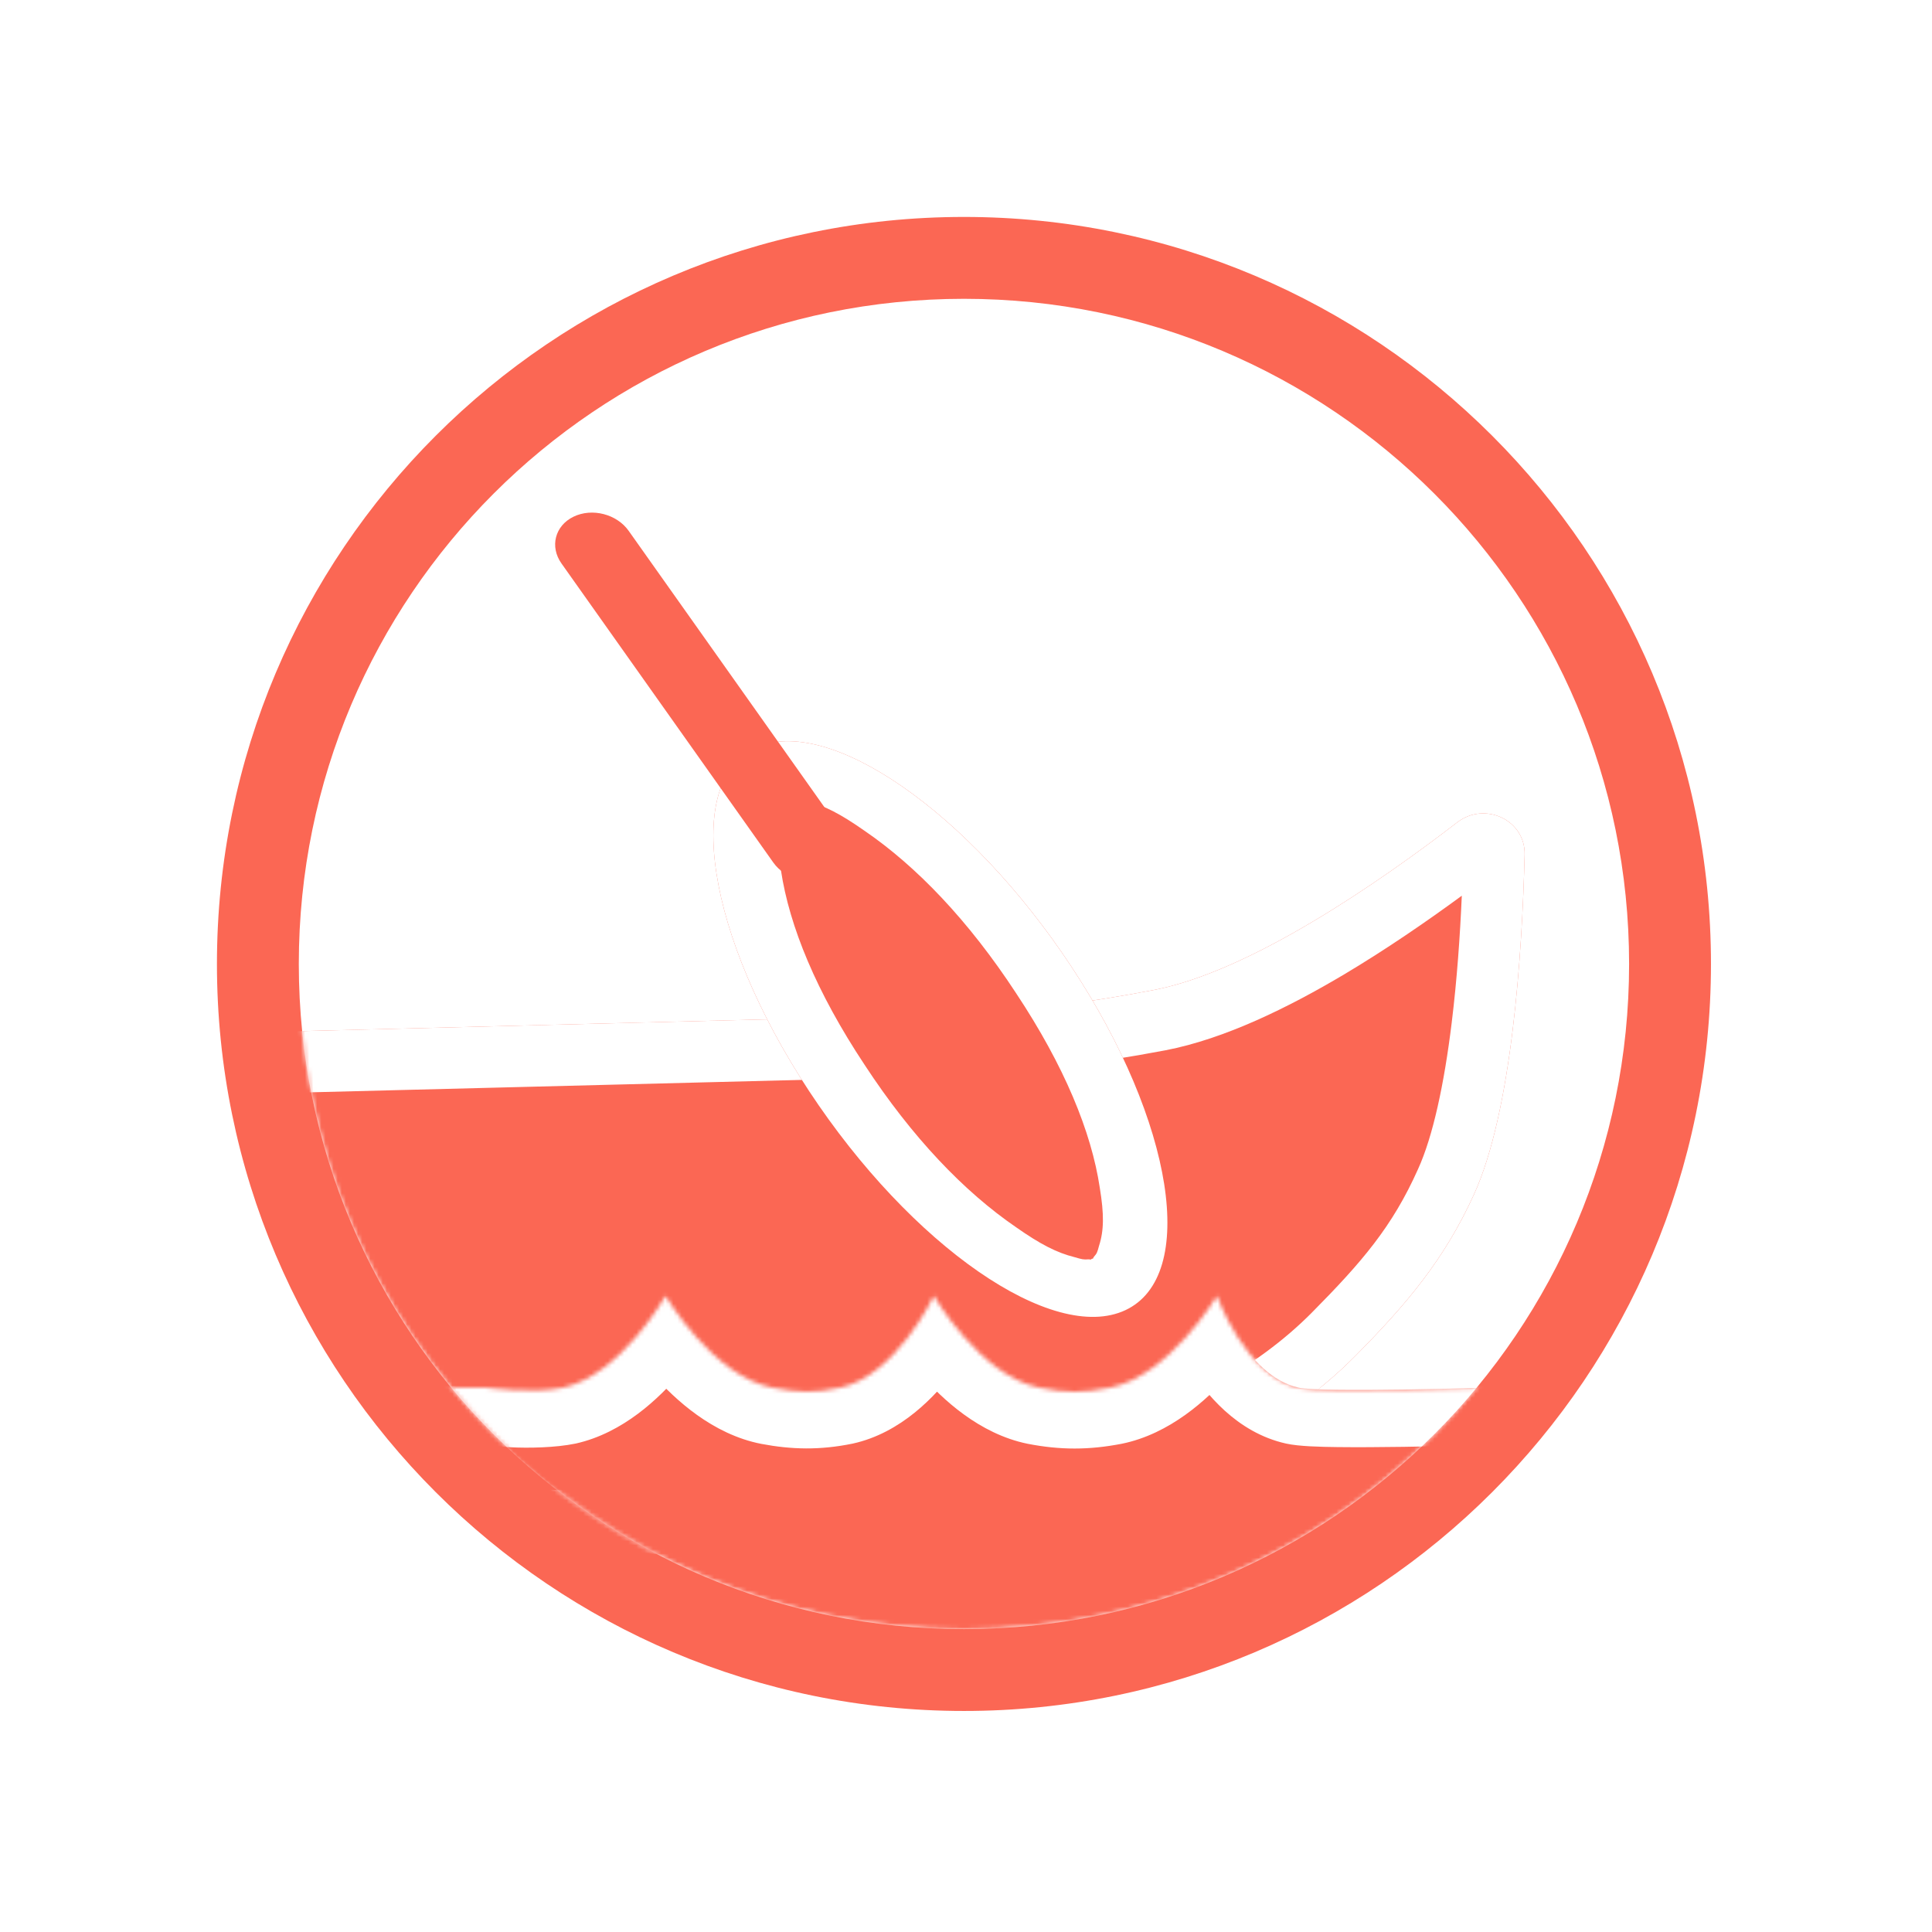 <svg width="472" height="472" viewBox="0 0 472 472" version="1.1" xmlns="http://www.w3.org/2000/svg" xmlns:xlink="http://www.w3.org/1999/xlink">
<title>Group</title>
<desc>Created using Figma</desc>
<g id="Canvas" transform="translate(-436 -1112)">
<g id="Group">
<path d="M 436 1112L 908 1112L 908 1584L 436 1584L 436 1112Z" fill="#FFFFFF"/>
<g id="Android">
<g id="Ellipse 6">
<use xlink:href="#path0_fill" transform="translate(509 1185)" fill="#FFFFFF"/>
</g>
<g id="Ellipse 6 (Stroke)">
<use xlink:href="#path1_fill" transform="translate(489 1165)" fill="#FB6754"/>
</g>
</g>
<g id="Group">
<mask id="mask0_alpha" mask-type="alpha">
<g id="Ellipse 5">
<use xlink:href="#path0_fill" transform="translate(509 1185)" fill="#C4C4C4"/>
</g>
</mask>
<g id="Vector 6" mask="url(#mask0_alpha)">
<use xlink:href="#path2_fill" transform="translate(464.622 1310.72)" fill="#FB6754"/>
</g>
<g id="Vector 6 (Stroke)" mask="url(#mask0_alpha)">
<use xlink:href="#path3_fill" transform="translate(464.622 1310.72)" fill="#FFFFFF"/>
</g>
<g id="Ellipse 2" mask="url(#mask0_alpha)">
<use xlink:href="#path4_fill" transform="matrix(0.905 -0.426 0.55 0.835 588.412 1309.85)" fill="#FB6754"/>
</g>
<g id="Ellipse 2 (Stroke)" mask="url(#mask0_alpha)">
<use xlink:href="#path5_fill" transform="matrix(0.905 -0.426 0.55 0.835 588.412 1309.85)" fill="#FFFFFF"/>
</g>
<g id="Rectangle 2" mask="url(#mask0_alpha)">
<use xlink:href="#path6_fill" transform="matrix(0.9 -0.437 0.578 0.816 567.903 1242.22)" fill="#FB6754"/>
</g>
<g id="Vector 7" mask="url(#mask0_alpha)">
<use xlink:href="#path7_fill" transform="matrix(1 2.77556e-17 -2.77556e-17 1 496.473 1428.58)" fill="#FB6754"/>
<mask id="mask1_outline_ins">
<use xlink:href="#path7_fill" fill="white" transform="matrix(1 2.77556e-17 -2.77556e-17 1 496.473 1428.58)"/>
</mask>
<g mask="url(#mask1_outline_ins)">
<use xlink:href="#path8_stroke_2x" transform="matrix(1 2.77556e-17 -2.77556e-17 1 496.473 1428.58)" fill="#FFFFFF"/>
</g>
</g>
</g>
</g>
</g>
<defs>
<path id="path0_fill" d="M 325 162.5C 325 252.246 252.246 325 162.5 325C 72.754 325 0 252.246 0 162.5C 0 72.754 72.754 0 162.5 0C 252.246 0 325 72.754 325 162.5Z"/>
<path id="path1_fill" fill-rule="evenodd" d="M 365 182.5C 365 283.292 283.292 365 182.5 365C 81.708 365 0 283.292 0 182.5C 0 81.708 81.708 0 182.5 0C 283.292 0 365 81.708 365 182.5ZM 182.5 345C 272.246 345 345 272.246 345 182.5C 345 92.754 272.246 20 182.5 20C 92.754 20 20 92.754 20 182.5C 20 272.246 92.754 345 182.5 345Z"/>
<path id="path2_fill" d="M 192.683 49.454L 9.76 54.086C 2.326 54.274 -2.309 62.221 1.187 68.784L 55.901 171.488C 57.385 174.274 60.036 176.185 63.168 176.585C 91.991 180.262 240.116 195.627 302.568 132.472C 315.134 119.765 324.203 109.011 331.45 93.152C 340.767 72.761 343.251 34.202 343.857 10.085C 344.07 1.613 334.125 -2.994 327.409 2.174C 308.46 16.751 276.999 38.585 253.287 43.141C 219.199 49.691 195.894 49.5 193.207 49.453C 193.031 49.45 192.859 49.45 192.683 49.454Z"/>
<path id="path3_fill" fill-rule="evenodd" d="M 18.232 68.876L 67.871 162.054C 84.368 164.046 124.831 167.978 169.147 164.632C 217.028 161.08 264.768 149.365 291.903 121.925C 304.059 109.648 311.531 100.985 317.806 86.918C 321.459 78.924 324.205 66.107 326.031 51.193C 327.341 40.554 328.084 29.766 328.506 20.11C 320.072 26.299 310.056 33.195 299.802 39.307C 286.194 47.401 270.589 55.091 256.118 57.871C 220.727 64.597 195.937 64.5 192.986 64.451L 18.232 68.876ZM 193.207 49.453C 195.894 49.5 219.199 49.691 253.287 43.141C 276.999 38.585 308.46 16.751 327.409 2.174C 334.125 -2.994 344.07 1.613 343.857 10.085C 343.251 34.202 340.767 72.761 331.45 93.152C 324.203 109.011 315.134 119.765 302.568 132.472C 240.116 195.627 91.991 180.262 63.168 176.585C 60.036 176.185 57.385 174.274 55.901 171.488L 1.187 68.784C -2.309 62.221 2.326 54.274 9.76 54.086L 192.683 49.454C 192.859 49.45 193.031 49.45 193.207 49.453Z"/>
<path id="path4_fill" d="M 70.938 82.232C 70.938 127.648 55.058 164.465 35.469 164.465C 15.88 164.465 0 127.648 0 82.232C 0 36.817 15.88 0 35.469 0C 55.058 0 70.938 36.817 70.938 82.232Z"/>
<path id="path5_fill" fill-rule="evenodd" d="M 46.776 134.438C 52.633 121.08 56.006 103.512 55.938 82.232C 56.006 60.953 52.633 43.385 46.776 30.026C 44.08 23.656 41.858 20.059 38.773 17.172C 37.472 15.839 37.275 15.668 36.188 15.223C 35.874 15.042 35.78 14.949 35.758 14.909C 35.738 14.933 35.669 14.969 35.469 15C 35.269 14.969 35.2 14.933 35.18 14.909C 35.158 14.949 35.064 15.042 34.75 15.223C 33.663 15.668 33.466 15.839 32.165 17.172C 29.08 20.059 26.858 23.656 24.162 30.026C 18.305 43.385 14.932 60.953 15 82.232C 14.932 103.512 18.305 121.08 24.162 134.438C 26.858 140.809 29.08 144.405 32.165 147.292C 33.466 148.626 33.663 148.796 34.75 149.242C 35.064 149.422 35.158 149.516 35.18 149.556C 35.2 149.532 35.269 149.495 35.469 149.465C 35.669 149.495 35.738 149.532 35.758 149.556C 35.78 149.516 35.874 149.422 36.188 149.242C 37.275 148.796 37.472 148.626 38.773 147.292C 41.858 144.405 44.08 140.809 46.776 134.438ZM 35.469 164.465C 55.058 164.465 70.938 127.648 70.938 82.232C 70.938 36.817 55.058 0 35.469 0C 15.88 0 0 36.817 0 82.232C 0 127.648 15.88 164.465 35.469 164.465Z"/>
<path id="path6_fill" d="M 8.34057e-23 9.121C -1.48009e-15 4.083 4.083 0 9.121 0L 9.121 0C 14.158 0 18.241 4.083 18.241 9.121L 18.241 98.66C 18.241 103.698 14.158 107.781 9.121 107.781L 9.121 107.781C 4.083 107.781 2.77897e-14 103.698 2.63096e-14 98.66L 8.34057e-23 9.121Z"/>
<path id="path7_fill" d="M 210.76 22.426C 225.309 19.488 236.834 0 236.834 0C 236.834 0 243.759 19.523 256.753 22.426C 262.334 23.673 303.426 22.426 303.426 22.426L 303.426 99.518L 0 99.518L 0 22.426L 58.295 22.426C 58.295 22.426 70.046 24.005 77.126 22.426C 91.305 19.262 102.115 0 102.115 0C 102.115 0 113.612 19.578 128.19 22.426C 134.507 23.66 138.579 23.805 144.848 22.426C 158.514 19.42 167.664 0 167.664 0C 167.664 0 178.931 19.471 193.376 22.426C 199.95 23.77 204.18 23.754 210.76 22.426Z"/>
<path id="path8_stroke_2x" d="M 236.834 0L 250.029 -4.68L 240.022 -32.893L 224.784 -7.126L 236.834 0ZM 210.76 22.426L 213.53 36.149L 213.53 36.149L 210.76 22.426ZM 193.376 22.426L 190.571 36.142L 190.571 36.142L 193.376 22.426ZM 167.664 0L 179.781 -7.012L 166.393 -30.149L 154.999 -5.967L 167.664 0ZM 144.848 22.426L 147.856 36.099L 147.856 36.099L 144.848 22.426ZM 128.19 22.426L 130.874 8.685L 130.874 8.685L 128.19 22.426ZM 102.115 0L 114.187 -7.089L 101.839 -28.116L 89.906 -6.851L 102.115 0ZM 77.126 22.426L 74.078 8.762L 74.078 8.762L 77.126 22.426ZM 58.295 22.426L 60.16 8.55L 59.231 8.426L 58.295 8.426L 58.295 22.426ZM 0 22.426L 0 8.426L -14 8.426L -14 22.426L 0 22.426ZM 0 99.518L -14 99.518L -14 113.518L 0 113.518L 0 99.518ZM 303.426 99.518L 303.426 113.518L 317.426 113.518L 317.426 99.518L 303.426 99.518ZM 303.426 22.426L 317.426 22.426L 317.426 7.994L 303.001 8.432L 303.426 22.426ZM 256.753 22.426L 253.7 36.089L 253.7 36.089L 256.753 22.426ZM 236.834 0C 224.784 -7.126 224.786 -7.129 224.787 -7.132C 224.788 -7.133 224.789 -7.135 224.79 -7.137C 224.789 -7.136 224.797 -7.149 224.795 -7.146C 224.795 -7.144 224.805 -7.162 224.803 -7.159C 224.804 -7.16 224.808 -7.167 224.806 -7.164C 224.794 -7.143 224.79 -7.138 224.766 -7.099C 224.699 -6.989 224.634 -6.884 224.507 -6.686C 224.213 -6.223 223.867 -5.694 223.328 -4.924C 222.157 -3.244 220.781 -1.39 218.832 0.763C 214.597 5.484 210.645 8.166 207.989 8.702L 213.53 36.149C 225.424 33.748 234.51 25.217 239.674 19.46C 242.425 16.374 244.84 13.172 246.285 11.106C 247.053 10.003 247.722 8.986 248.114 8.372C 248.331 8.031 248.527 7.715 248.636 7.538C 248.7 7.433 248.763 7.329 248.795 7.276C 248.816 7.242 248.839 7.204 248.849 7.187C 248.856 7.174 248.865 7.159 248.869 7.153C 248.872 7.148 248.876 7.141 248.878 7.139C 248.879 7.137 248.881 7.133 248.881 7.132C 248.883 7.129 248.885 7.126 236.834 0ZM 207.989 8.702C 202.761 9.826 201.333 9.839 196.182 8.71L 190.571 36.142C 198.568 37.702 205.599 37.682 213.53 36.149L 207.989 8.702ZM 196.182 8.71C 193.617 8.185 189.757 5.551 185.599 0.841C 183.688 -1.305 182.346 -3.147 181.2 -4.823C 180.673 -5.59 180.337 -6.115 180.049 -6.577C 179.925 -6.774 179.862 -6.878 179.797 -6.987C 179.774 -7.025 179.771 -7.03 179.759 -7.051C 179.757 -7.053 179.761 -7.046 179.762 -7.045C 179.76 -7.048 179.771 -7.03 179.77 -7.032C 179.768 -7.034 179.776 -7.021 179.775 -7.023C 179.776 -7.021 179.778 -7.018 179.778 -7.017C 179.78 -7.015 179.781 -7.012 167.664 0C 155.546 7.012 155.548 7.015 155.55 7.018C 155.55 7.019 155.552 7.022 155.554 7.024C 155.555 7.027 155.559 7.034 155.562 7.039C 155.566 7.045 155.574 7.06 155.582 7.073C 155.592 7.09 155.614 7.128 155.634 7.163C 155.666 7.216 155.728 7.32 155.791 7.425C 155.898 7.603 156.091 7.92 156.304 8.261C 156.688 8.876 157.345 9.896 158.1 11C 159.518 13.067 161.896 16.277 164.607 19.369C 169.694 25.133 178.691 33.712 190.571 36.142L 196.182 8.71ZM 167.664 0C 154.999 -5.967 155.001 -5.97 155.002 -5.973C 155.002 -5.974 155.004 -5.977 155.005 -5.979C 155.004 -5.977 155.011 -5.992 155.01 -5.989C 155.009 -5.987 155.019 -6.009 155.017 -6.005C 155.017 -6.005 155.023 -6.017 155.022 -6.016C 155.013 -5.997 155.013 -5.997 154.996 -5.962C 154.945 -5.857 154.899 -5.765 154.801 -5.577C 154.569 -5.125 154.306 -4.63 153.877 -3.885C 152.934 -2.237 151.861 -0.489 150.255 1.587C 146.721 6.214 143.609 8.363 141.841 8.752L 147.856 36.099C 159.753 33.482 168.049 24.418 172.506 18.584C 174.896 15.43 176.965 12.135 178.164 10.047C 178.806 8.925 179.365 7.88 179.687 7.257C 179.866 6.909 180.03 6.581 180.119 6.4C 180.172 6.292 180.226 6.182 180.252 6.127C 180.269 6.091 180.289 6.051 180.297 6.033C 180.304 6.019 180.312 6.003 180.315 5.996C 180.317 5.991 180.321 5.984 180.322 5.981C 180.323 5.978 180.325 5.975 180.325 5.974C 180.327 5.97 180.328 5.967 167.664 0ZM 141.841 8.752C 137.314 9.862 136.103 9.751 130.874 8.685L 125.505 36.166C 132.911 37.569 139.844 37.747 147.856 36.099L 141.841 8.752ZM 130.874 8.685C 128.27 8.177 124.35 5.54 120.12 0.811C 118.175 -1.343 116.806 -3.197 115.638 -4.883C 115.1 -5.654 114.756 -6.184 114.462 -6.648C 114.336 -6.847 114.271 -6.953 114.204 -7.062C 114.18 -7.101 114.177 -7.107 114.164 -7.128C 114.163 -7.13 114.167 -7.124 114.168 -7.122C 114.166 -7.125 114.176 -7.108 114.175 -7.109C 114.174 -7.112 114.181 -7.099 114.181 -7.1C 114.182 -7.099 114.183 -7.096 114.184 -7.095C 114.185 -7.092 114.187 -7.089 102.115 0C 90.043 7.089 90.044 7.092 90.046 7.095C 90.047 7.097 90.049 7.1 90.05 7.102C 90.051 7.104 90.055 7.111 90.058 7.116C 90.062 7.123 90.071 7.138 90.078 7.15C 90.089 7.168 90.111 7.206 90.132 7.24C 90.164 7.294 90.227 7.398 90.291 7.504C 90.4 7.682 90.596 8 90.812 8.342C 91.204 8.959 91.872 9.982 92.64 11.09C 94.084 13.164 96.499 16.382 99.251 19.479C 104.414 25.25 113.531 33.827 125.505 36.166L 130.874 8.685ZM 102.115 0C 89.906 -6.851 89.907 -6.854 89.909 -6.857C 89.909 -6.858 89.911 -6.86 89.912 -6.862C 89.911 -6.861 89.918 -6.874 89.917 -6.871C 89.916 -6.87 89.926 -6.888 89.924 -6.885C 89.925 -6.886 89.93 -6.894 89.928 -6.891C 89.917 -6.871 89.915 -6.867 89.893 -6.83C 89.83 -6.723 89.771 -6.621 89.653 -6.427C 89.377 -5.972 89.056 -5.456 88.55 -4.698C 87.448 -3.04 86.162 -1.222 84.316 0.906C 80.303 5.58 76.563 8.207 74.078 8.762L 80.175 36.09C 91.869 33.481 100.623 24.895 105.559 19.147C 108.189 16.064 110.49 12.869 111.859 10.817C 112.587 9.719 113.222 8.705 113.592 8.095C 113.798 7.756 113.984 7.44 114.087 7.264C 114.148 7.159 114.208 7.055 114.238 7.002C 114.258 6.968 114.279 6.93 114.289 6.912C 114.296 6.9 114.305 6.885 114.309 6.878C 114.311 6.873 114.315 6.866 114.317 6.864C 114.318 6.862 114.32 6.858 114.32 6.857C 114.322 6.854 114.324 6.851 102.115 0ZM 74.078 8.762C 72.51 9.111 69.414 9.224 65.778 9.037C 64.116 8.953 62.774 8.833 61.659 8.72C 61.138 8.667 60.774 8.625 60.477 8.59C 60.345 8.574 60.268 8.564 60.197 8.555C 60.17 8.552 60.161 8.551 60.147 8.549C 60.143 8.548 60.143 8.548 60.145 8.548C 60.144 8.548 60.151 8.549 60.15 8.549C 60.149 8.549 60.155 8.55 60.154 8.55C 60.155 8.55 60.157 8.55 60.157 8.55C 60.158 8.55 60.16 8.55 58.295 22.426C 56.43 36.301 56.431 36.301 56.433 36.301C 56.433 36.301 56.435 36.301 56.436 36.302C 56.437 36.302 56.441 36.302 56.443 36.303C 56.447 36.303 56.455 36.304 56.461 36.305C 56.471 36.306 56.491 36.309 56.511 36.312C 56.541 36.316 56.599 36.323 56.659 36.331C 56.764 36.344 56.947 36.367 57.15 36.391C 57.523 36.436 58.133 36.505 58.824 36.576C 60.134 36.709 62.172 36.885 64.333 36.999C 68.517 37.211 75.12 37.131 80.175 36.09L 74.078 8.762ZM 58.295 8.426L 0 8.426L 0 36.426L 58.295 36.426L 58.295 8.426ZM -14 22.426L -14 99.518L 14 99.518L 14 22.426L -14 22.426ZM 0 113.518L 303.426 113.518L 303.426 85.518L 0 85.518L 0 113.518ZM 317.426 99.518L 317.426 22.426L 289.426 22.426L 289.426 99.518L 317.426 99.518ZM 303.426 22.426C 303.001 8.432 303.002 8.432 303.001 8.432C 303.001 8.432 303.001 8.432 303.001 8.432C 302.999 8.432 302.998 8.432 302.996 8.432C 302.991 8.432 302.985 8.433 302.975 8.433C 302.956 8.433 302.929 8.434 302.891 8.435C 302.815 8.438 302.703 8.441 302.555 8.445C 302.255 8.454 301.82 8.467 301.259 8.482C 300.131 8.514 298.526 8.557 296.572 8.605C 292.652 8.702 287.414 8.818 281.984 8.895C 271.112 9.049 258.531 8.391 259.805 8.762L 253.7 36.089C 256.857 36.794 262.213 36.9 266.224 36.951C 270.997 37.01 276.845 36.97 282.381 36.892C 287.921 36.813 293.306 36.695 297.264 36.597C 299.25 36.548 300.899 36.503 302.04 36.471C 302.614 36.455 303.067 36.442 303.372 36.433C 303.526 36.429 303.646 36.425 303.725 36.423C 303.765 36.422 303.797 36.421 303.817 36.42C 303.828 36.42 303.836 36.42 303.841 36.419C 303.844 36.419 303.847 36.419 303.848 36.419C 303.849 36.419 303.849 36.419 303.85 36.419C 303.85 36.419 303.851 36.419 303.426 22.426ZM 259.805 8.762C 258.989 8.58 256.63 7.136 253.713 2.578C 252.411 0.578 251.602 -1.068 250.865 -2.696C 250.533 -3.422 250.341 -3.888 250.165 -4.333C 250.092 -4.514 250.062 -4.595 250.024 -4.696C 250.012 -4.727 250.002 -4.756 250.008 -4.739C 250.007 -4.74 250.014 -4.723 250.014 -4.723C 250.012 -4.728 250.021 -4.702 250.02 -4.705C 250.019 -4.708 250.025 -4.692 250.024 -4.693C 250.025 -4.691 250.026 -4.688 250.027 -4.687C 250.028 -4.684 250.029 -4.68 236.834 0C 223.64 4.68 223.641 4.684 223.642 4.687C 223.643 4.689 223.644 4.693 223.645 4.695C 223.646 4.698 223.649 4.706 223.651 4.712C 223.654 4.719 223.66 4.737 223.665 4.751C 223.672 4.77 223.688 4.813 223.701 4.851C 223.722 4.908 223.765 5.024 223.807 5.136C 223.877 5.322 224.008 5.664 224.15 6.022C 224.403 6.656 224.853 7.738 225.373 8.887C 226.341 11.011 228.076 14.427 230.129 17.67C 233.923 23.599 241.523 33.368 253.7 36.089L 259.805 8.762Z"/>
</defs>
</svg>
